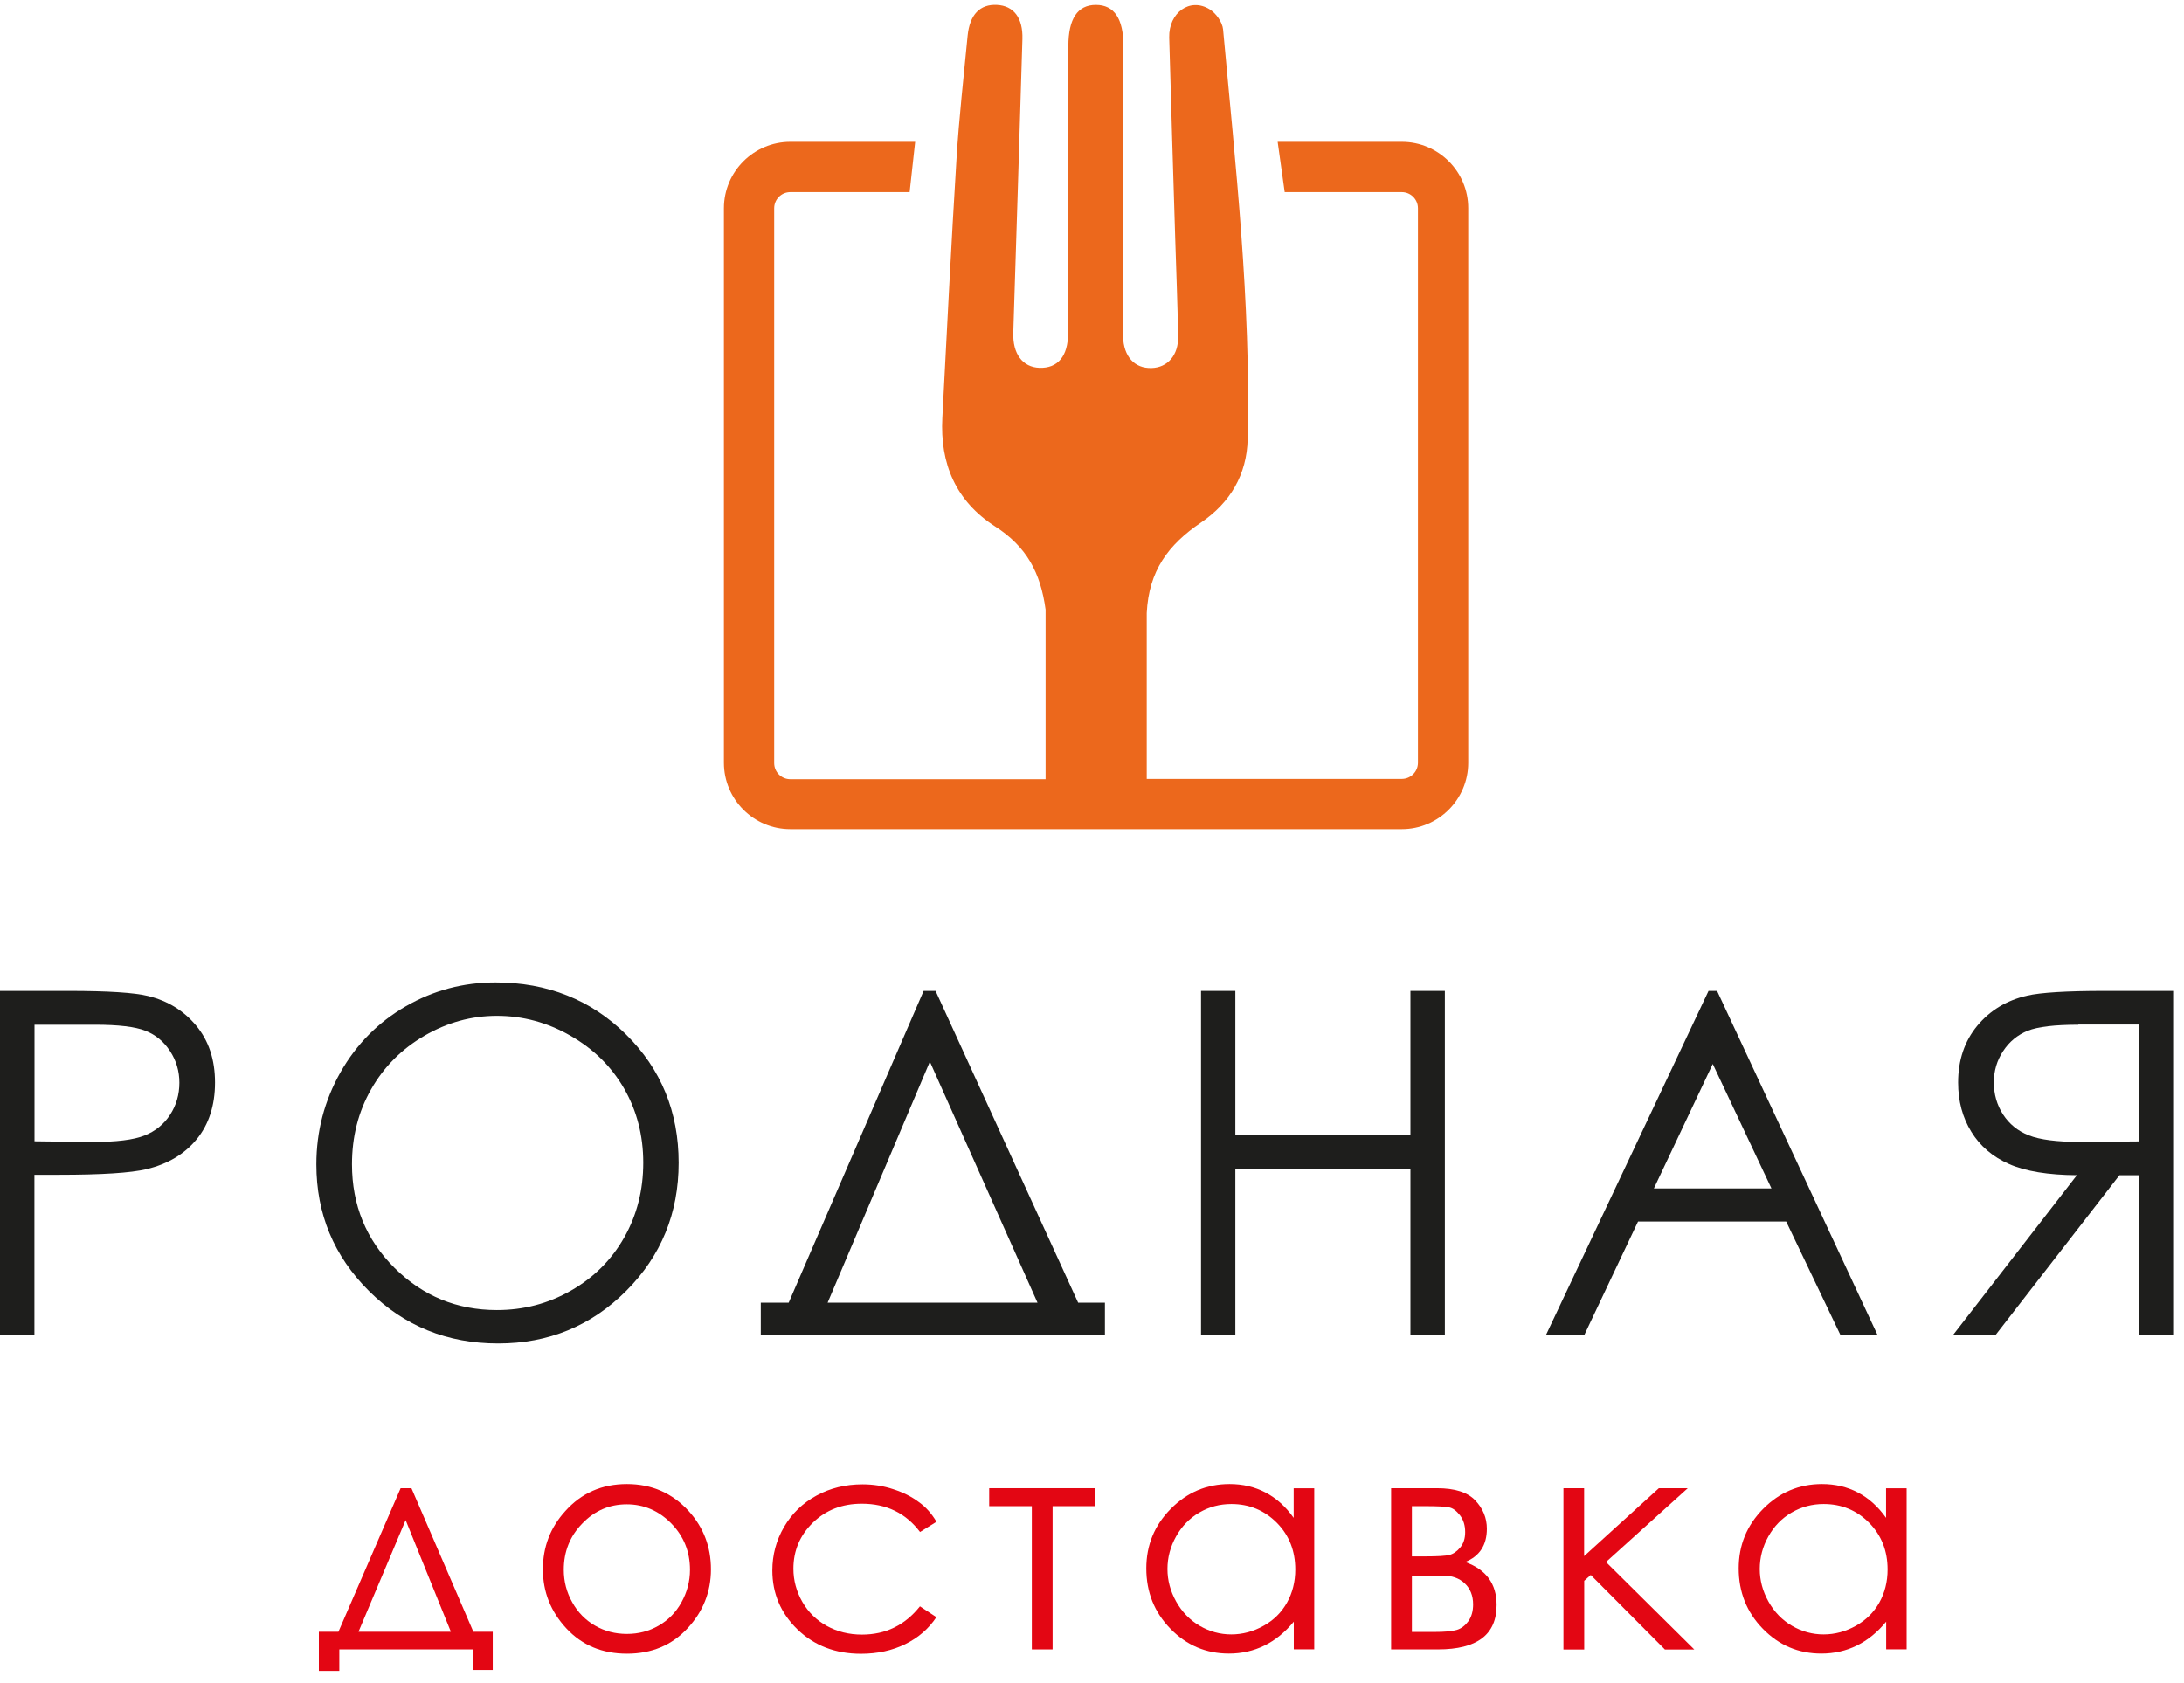 <svg width="96" height="74" viewBox="0 0 96 74" fill="none" xmlns="http://www.w3.org/2000/svg">
<path d="M61.621 6.236H56.161L56.47 8.446H61.617C62.009 8.446 62.327 8.764 62.327 9.156V33.537C62.327 33.929 62.009 34.247 61.617 34.247H50.406V26.952C50.498 25.095 51.349 23.953 52.792 22.974C54.071 22.105 54.807 20.874 54.843 19.3C54.984 13.267 54.309 7.282 53.762 1.292C53.731 0.975 53.453 0.582 53.171 0.41C52.311 -0.123 51.367 0.551 51.394 1.65C51.473 4.596 51.57 7.537 51.658 10.484C51.702 11.917 51.76 13.35 51.786 14.788C51.804 15.617 51.323 16.164 50.617 16.182C49.868 16.204 49.391 15.675 49.365 14.797C49.36 14.669 49.365 14.546 49.365 14.418C49.369 10.285 49.378 6.157 49.382 2.024C49.382 0.82 48.977 0.216 48.17 0.216C47.367 0.216 46.961 0.825 46.961 2.029C46.957 6.236 46.957 10.44 46.948 14.647C46.948 15.666 46.494 16.199 45.691 16.173C44.95 16.146 44.509 15.56 44.54 14.625C44.677 10.32 44.813 6.02 44.941 1.716C44.968 0.785 44.557 0.252 43.821 0.216C43.076 0.177 42.626 0.64 42.533 1.57C42.361 3.374 42.154 5.178 42.044 6.986C41.81 10.779 41.62 14.576 41.422 18.369C41.316 20.385 42.008 22.03 43.742 23.146C45.122 24.032 45.739 25.174 45.96 26.798C45.964 26.824 45.96 26.842 45.96 26.868V34.26H34.74C34.347 34.26 34.03 33.942 34.03 33.55V9.156C34.03 8.764 34.347 8.446 34.74 8.446H39.984L40.227 6.236H34.74C33.13 6.236 31.82 7.546 31.82 9.156V33.537C31.82 35.146 33.13 36.456 34.74 36.456H61.617C63.227 36.456 64.537 35.146 64.537 33.537V9.156C64.541 7.546 63.231 6.236 61.621 6.236Z" fill="#EC681C"/>
<path d="M0.009 43.568H3.021C4.745 43.568 5.91 43.643 6.514 43.793C7.378 44.005 8.084 44.442 8.631 45.103C9.178 45.765 9.451 46.594 9.451 47.595C9.451 48.6 9.182 49.434 8.648 50.087C8.115 50.739 7.378 51.18 6.439 51.405C5.755 51.568 4.472 51.652 2.593 51.652H1.513V58.682H0V43.568H0.009ZM1.517 45.05V50.179L4.075 50.21C5.111 50.21 5.866 50.117 6.346 49.928C6.827 49.738 7.202 49.434 7.475 49.015C7.749 48.596 7.885 48.124 7.885 47.604C7.885 47.096 7.749 46.633 7.475 46.215C7.202 45.795 6.84 45.496 6.39 45.319C5.941 45.143 5.208 45.055 4.185 45.055H1.517V45.05Z" fill="#1E1E1C"/>
<path d="M21.774 43.195C24.063 43.195 25.977 43.958 27.52 45.484C29.064 47.01 29.831 48.893 29.831 51.125C29.831 53.339 29.064 55.213 27.525 56.757C25.986 58.296 24.111 59.068 21.898 59.068C19.657 59.068 17.765 58.3 16.222 56.765C14.678 55.231 13.906 53.374 13.906 51.195C13.906 49.744 14.259 48.399 14.96 47.156C15.662 45.916 16.623 44.946 17.836 44.245C19.049 43.544 20.363 43.195 21.774 43.195ZM21.84 44.664C20.72 44.664 19.662 44.955 18.66 45.537C17.659 46.119 16.874 46.904 16.314 47.892C15.75 48.88 15.472 49.978 15.472 51.191C15.472 52.986 16.094 54.503 17.337 55.742C18.581 56.981 20.085 57.599 21.84 57.599C23.013 57.599 24.098 57.317 25.099 56.743C26.096 56.175 26.877 55.398 27.437 54.41C27.997 53.422 28.275 52.329 28.275 51.12C28.275 49.921 27.992 48.836 27.437 47.866C26.877 46.895 26.092 46.119 25.073 45.537C24.058 44.955 22.982 44.664 21.84 44.664Z" fill="#1E1E1C"/>
<path d="M52.793 43.568H54.301V49.906H61.997V43.568H63.51V58.682H61.997V51.388H54.301V58.682H52.793V43.568Z" fill="#1E1E1C"/>
<path d="M75.476 43.568L82.523 58.682H80.892L78.514 53.707H72.001L69.646 58.682H67.961L75.101 43.568H75.476ZM75.286 46.779L72.698 52.252H77.866L75.286 46.779Z" fill="#1E1E1C"/>
<path d="M95.527 58.686H94.019V51.67H93.163L87.725 58.686H85.856L91.293 51.67C90.028 51.661 89.031 51.498 88.312 51.18C87.593 50.863 87.037 50.391 86.654 49.765C86.266 49.138 86.072 48.415 86.072 47.595C86.072 46.607 86.354 45.778 86.914 45.099C87.474 44.424 88.206 43.983 89.101 43.776C89.697 43.639 90.835 43.568 92.51 43.568H95.523V58.686H95.527ZM91.355 45.055C90.319 45.055 89.578 45.143 89.132 45.319C88.687 45.5 88.325 45.795 88.052 46.21C87.778 46.625 87.642 47.083 87.642 47.59C87.642 48.111 87.778 48.583 88.047 49.002C88.321 49.421 88.696 49.729 89.181 49.919C89.666 50.109 90.411 50.206 91.421 50.206L94.023 50.184V45.046H91.355V45.055Z" fill="#1E1E1C"/>
<path d="M34.932 58.682H47.078H48.568V57.275H47.391L41.124 43.568H40.599L34.667 57.275H33.441V58.682H34.932ZM40.873 46.678L45.605 57.275H36.379L40.873 46.678Z" fill="#1E1E1C"/>
<path d="M14.876 71.744L17.61 65.433H18.086L20.807 71.744H21.659V73.424H20.776V72.52H14.915V73.464H14.016V71.744H14.876ZM17.83 66.835L15.758 71.744H19.819L17.83 66.835Z" fill="#E30613"/>
<path d="M27.555 65.25C28.648 65.25 29.552 65.647 30.271 66.436C30.924 67.155 31.25 68.011 31.25 68.999C31.25 69.991 30.906 70.855 30.218 71.596C29.53 72.337 28.644 72.708 27.559 72.708C26.47 72.708 25.583 72.337 24.895 71.596C24.207 70.855 23.863 69.991 23.863 68.999C23.863 68.015 24.19 67.164 24.842 66.445C25.552 65.647 26.456 65.25 27.555 65.25ZM27.55 66.141C26.792 66.141 26.139 66.419 25.596 66.983C25.05 67.543 24.781 68.222 24.781 69.016C24.781 69.528 24.904 70.009 25.155 70.45C25.402 70.895 25.738 71.235 26.161 71.477C26.584 71.72 27.047 71.839 27.555 71.839C28.062 71.839 28.525 71.72 28.948 71.477C29.372 71.235 29.707 70.895 29.954 70.45C30.201 70.004 30.329 69.528 30.329 69.016C30.329 68.222 30.055 67.543 29.508 66.983C28.957 66.423 28.304 66.141 27.55 66.141Z" fill="#E30613"/>
<path d="M41.164 66.908L40.441 67.358C39.815 66.528 38.964 66.114 37.883 66.114C37.019 66.114 36.304 66.392 35.731 66.947C35.162 67.503 34.875 68.178 34.875 68.972C34.875 69.488 35.008 69.973 35.268 70.431C35.532 70.886 35.89 71.239 36.348 71.49C36.807 71.741 37.319 71.869 37.888 71.869C38.928 71.869 39.779 71.455 40.437 70.626L41.16 71.102C40.82 71.613 40.366 72.006 39.793 72.288C39.219 72.57 38.571 72.712 37.843 72.712C36.723 72.712 35.793 72.354 35.056 71.644C34.32 70.93 33.949 70.065 33.949 69.047C33.949 68.363 34.121 67.724 34.465 67.133C34.809 66.546 35.285 66.083 35.89 65.757C36.494 65.426 37.169 65.263 37.914 65.263C38.381 65.263 38.836 65.333 39.272 65.479C39.709 65.62 40.079 65.81 40.384 66.039C40.697 66.259 40.953 66.55 41.164 66.908Z" fill="#E30613"/>
<path d="M43.477 65.433H48.142V66.222H46.268V72.52H45.355V66.222H43.481V65.433H43.477Z" fill="#E30613"/>
<path d="M57.769 65.431V72.518H56.87V71.301C56.486 71.764 56.058 72.117 55.582 72.35C55.106 72.584 54.585 72.703 54.021 72.703C53.015 72.703 52.16 72.342 51.45 71.614C50.739 70.886 50.387 70 50.387 68.959C50.387 67.936 50.744 67.067 51.463 66.339C52.177 65.616 53.042 65.25 54.047 65.25C54.629 65.25 55.154 65.374 55.626 65.621C56.098 65.867 56.513 66.238 56.865 66.736V65.435H57.769V65.431ZM54.127 66.128C53.619 66.128 53.152 66.251 52.72 66.502C52.292 66.749 51.948 67.102 51.697 67.552C51.445 68.002 51.317 68.478 51.317 68.985C51.317 69.484 51.445 69.96 51.701 70.419C51.957 70.873 52.301 71.23 52.733 71.482C53.165 71.733 53.628 71.861 54.122 71.861C54.62 71.861 55.092 71.733 55.542 71.482C55.992 71.23 56.332 70.891 56.574 70.458C56.812 70.031 56.936 69.546 56.936 69.007C56.936 68.187 56.667 67.504 56.124 66.952C55.578 66.406 54.916 66.128 54.127 66.128Z" fill="#E30613"/>
<path d="M63.208 72.52H61.148V65.433H63.173C63.944 65.433 64.505 65.609 64.844 65.966C65.184 66.323 65.356 66.738 65.356 67.214C65.356 67.933 65.038 68.423 64.403 68.678C65.325 69.005 65.784 69.635 65.784 70.562C65.788 71.871 64.928 72.52 63.208 72.52ZM62.061 66.222V68.431H62.657C63.195 68.431 63.548 68.409 63.715 68.365C63.883 68.321 64.037 68.215 64.183 68.043C64.328 67.871 64.403 67.647 64.403 67.364C64.403 67.069 64.328 66.822 64.174 66.623C64.019 66.425 63.861 66.306 63.693 66.275C63.526 66.24 63.181 66.222 62.657 66.222H62.061ZM62.061 69.269V71.752H63.04C63.504 71.752 63.83 71.722 64.028 71.664C64.227 71.607 64.394 71.479 64.54 71.285C64.681 71.091 64.752 70.84 64.752 70.544C64.752 70.156 64.628 69.847 64.385 69.618C64.143 69.388 63.821 69.274 63.42 69.274H62.061V69.269Z" fill="#E30613"/>
<path d="M68.719 65.433H69.632V68.418L72.917 65.433H74.187L70.593 68.678L74.474 72.524H73.182L69.923 69.247L69.636 69.503V72.524H68.723V65.433H68.719Z" fill="#E30613"/>
<path d="M83.808 65.431V72.518H82.909V71.301C82.525 71.764 82.097 72.117 81.621 72.35C81.145 72.584 80.624 72.703 80.06 72.703C79.054 72.703 78.199 72.342 77.489 71.614C76.779 70.886 76.426 70 76.426 68.959C76.426 67.936 76.783 67.067 77.502 66.339C78.216 65.616 79.081 65.25 80.086 65.25C80.668 65.25 81.193 65.374 81.665 65.621C82.137 65.867 82.552 66.238 82.904 66.736V65.435H83.808V65.431ZM80.161 66.128C79.654 66.128 79.187 66.251 78.754 66.502C78.327 66.749 77.983 67.102 77.731 67.552C77.48 68.002 77.352 68.478 77.352 68.985C77.352 69.484 77.48 69.96 77.736 70.419C77.991 70.873 78.335 71.23 78.768 71.482C79.2 71.733 79.663 71.861 80.157 71.861C80.655 71.861 81.127 71.733 81.577 71.482C82.022 71.23 82.366 70.891 82.609 70.458C82.847 70.031 82.971 69.546 82.971 69.007C82.971 68.187 82.701 67.504 82.159 66.952C81.617 66.406 80.951 66.128 80.161 66.128Z" fill="#E30613"/>
</svg>
